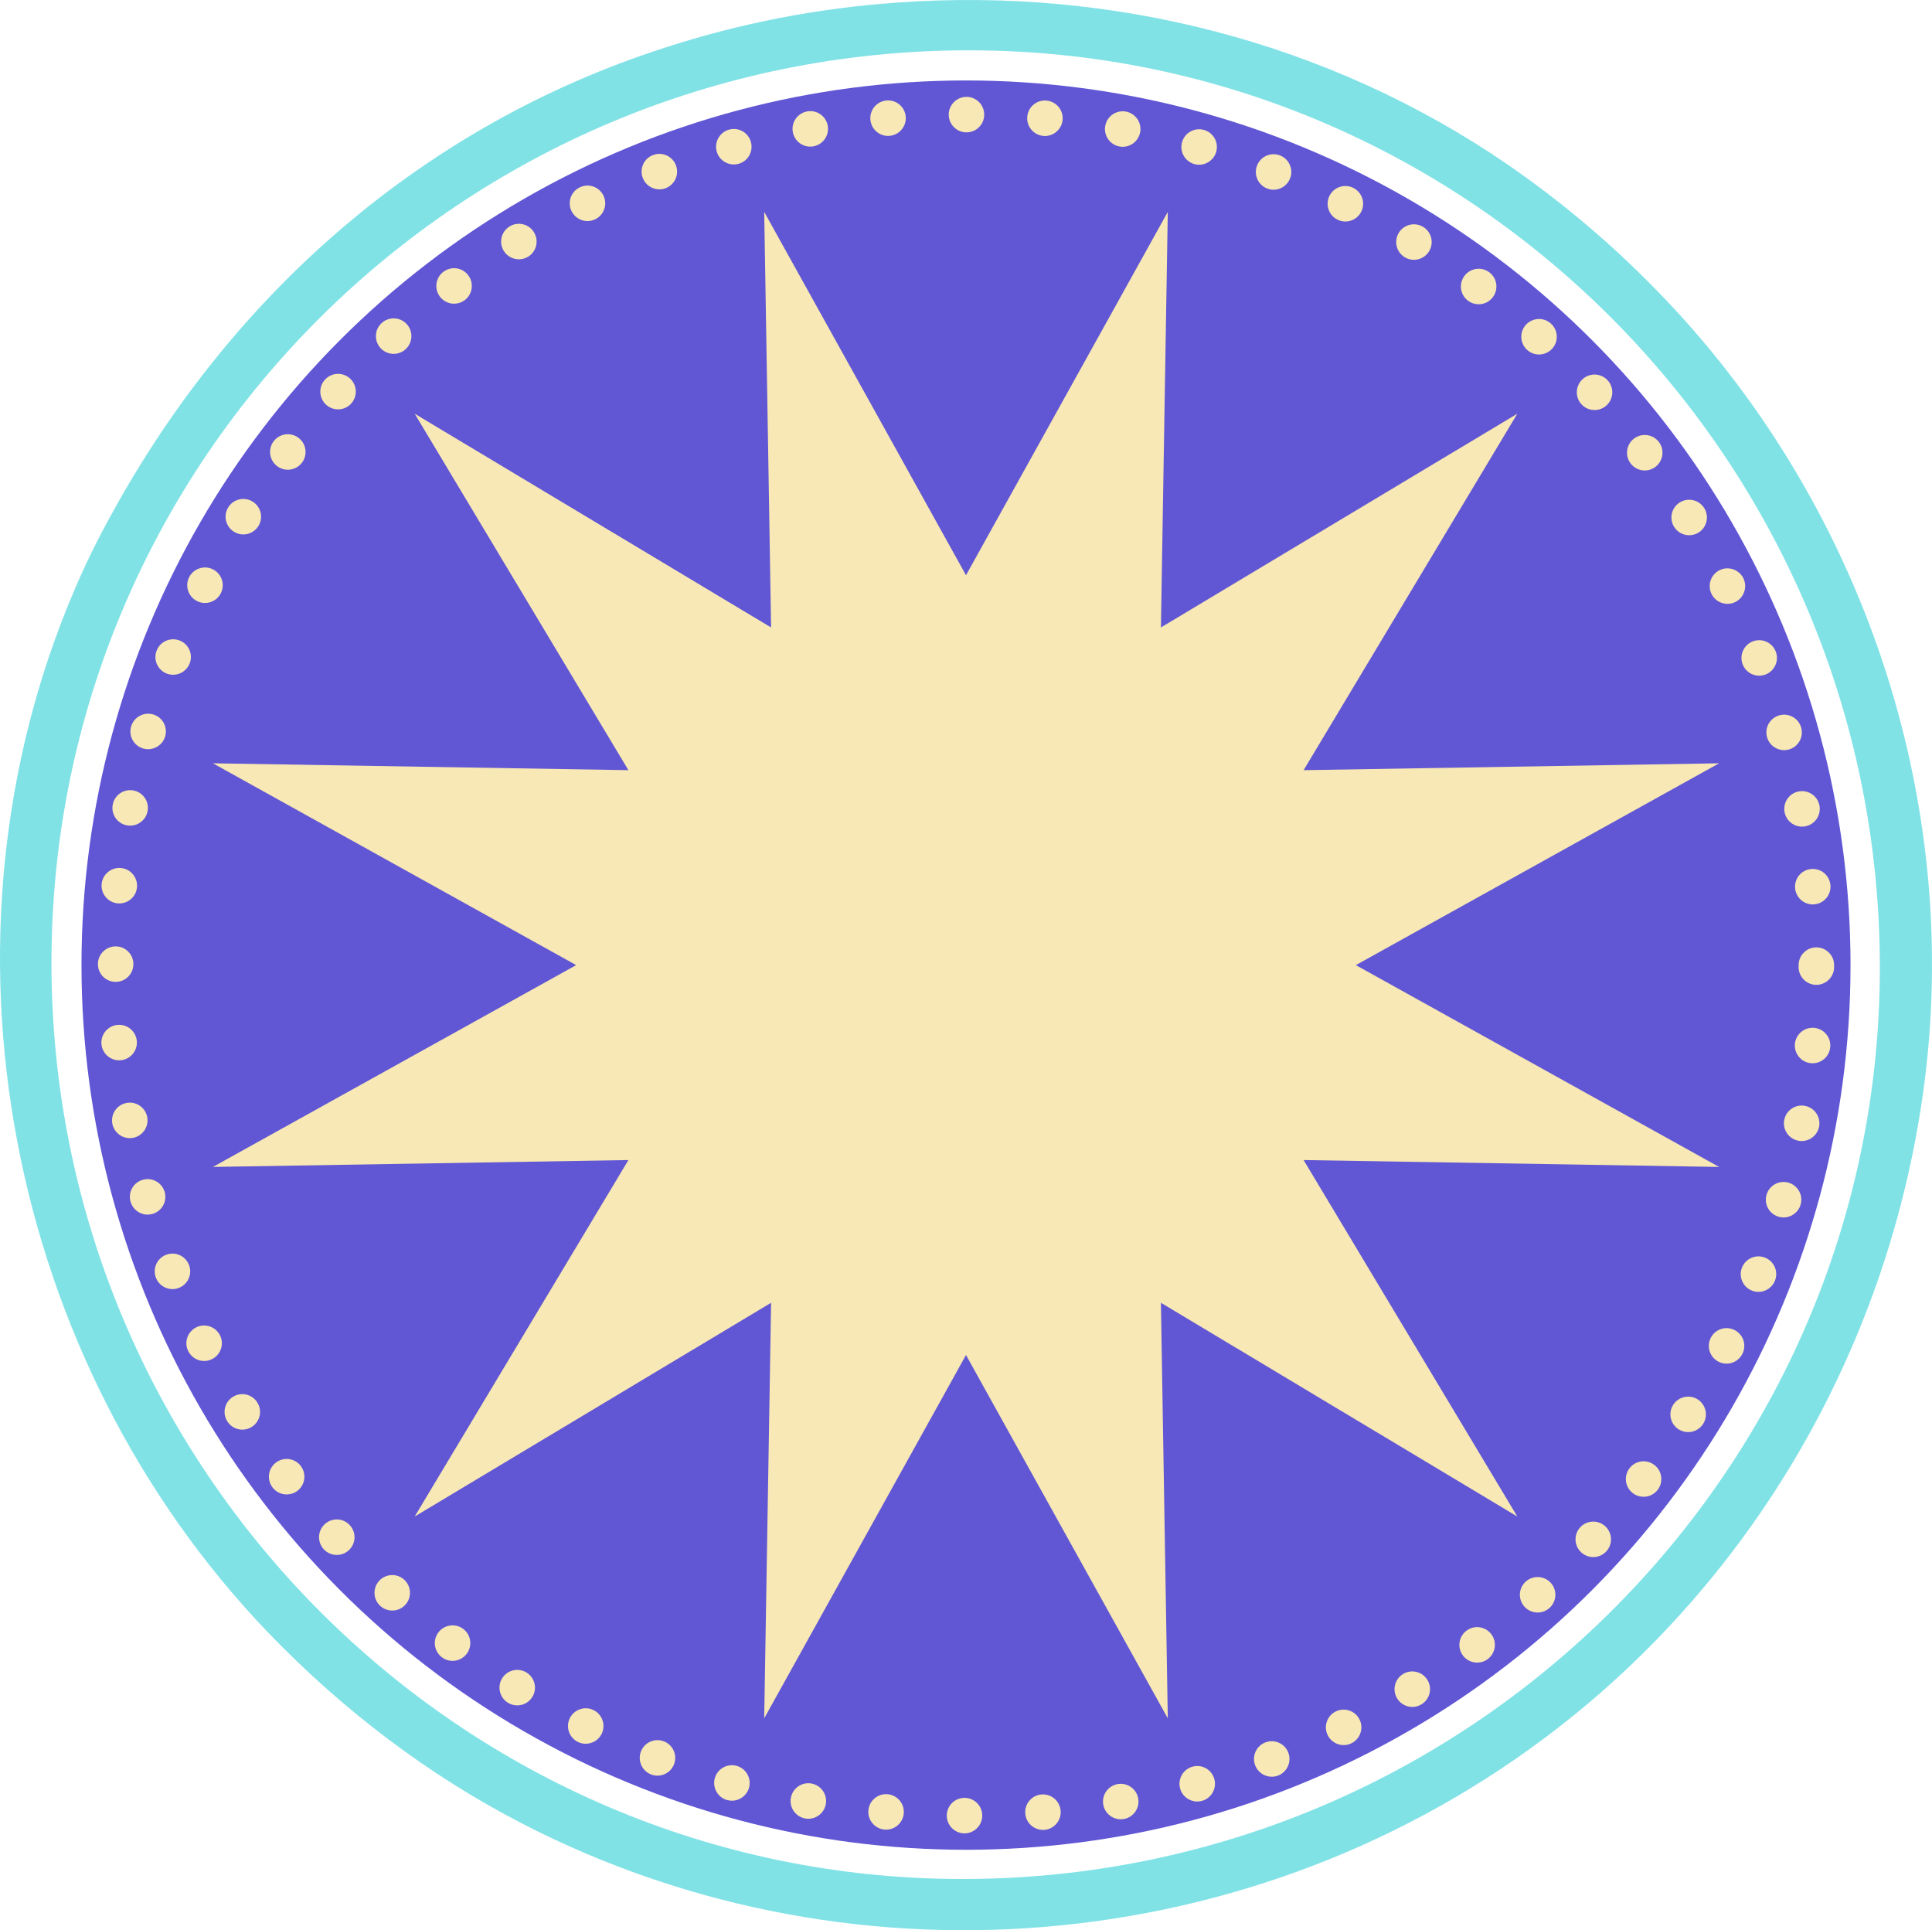 <?xml version="1.0" encoding="utf-8"?>
<!-- Generator: Adobe Illustrator 21.0.0, SVG Export Plug-In . SVG Version: 6.00 Build 0)  -->
<svg version="1.1" id="Circus-Star-D6" xmlns="http://www.w3.org/2000/svg" xmlns:xlink="http://www.w3.org/1999/xlink" x="0px"
	 y="0px" viewBox="0 0 490 489.469" enable-background="new 0 0 490 489.469" xml:space="preserve">
<g id="change1">
	<circle fill="#6157D4" cx="245" cy="244.735" r="224.333"/>
</g>
<g id="change2">
	<path fill="#81E2E6" d="M417.519,70.953c-10.831-10.831-22.618-20.601-35.253-29.308
		c-45.555-31.219-100.454-44.917-154.715-40.988c-19.963,1.379-39.82,5.203-59.04,11.467
		c-60.951,19.645-109.372,62.12-140.06,117.975c-3.61,6.477-6.901,13.167-9.769,19.963
		c-37.59,88.453-17.096,194.64,49.271,263.873c18.794,19.539,40.457,36.104,64.561,48.528
		c85.693,44.174,190.924,33.447,265.998-26.972c49.694-40.033,81.551-98.222,89.622-161.297
		C497.583,199.651,470.718,123.727,417.519,70.953z M243.904,476.479c-127.212-0.107-230.85-104.382-230.85-232.337
		c0-127.848,104.169-231.381,232.761-231.381c127.424,0,231.062,104.488,230.956,232.761
		C476.664,372.947,372.178,476.584,243.904,476.479z"/>
</g>
<g id="change3">
	<path fill="#F8E8B5" d="M244.62,464.905c-2.49-0.01-4.5-2.03-4.5-4.51l0,0c0.01-2.49,2.03-4.5,4.51-4.49l0,0
		l0,0l0,0c2.49,0,4.5,2.019,4.49,4.5l0,0C249.121,462.884,247.1,464.905,244.62,464.905L244.62,464.905
		L244.62,464.905z M260.041,459.935c-0.231-2.481,1.6-4.67,4.069-4.891l0,0l0,0l0,0
		c2.481-0.22,4.66,1.61,4.891,4.08l0,0c0.22,2.481-1.61,4.67-4.08,4.891l0,0
		c-0.14,0.01-0.271,0.01-0.4,0.01l0,0C262.211,464.025,260.241,462.265,260.041,459.935z M224.32,463.945
		c-2.48-0.231-4.3-2.43-4.07-4.9l0,0c0.23-2.479,2.42-4.3,4.9-4.06l0,0
		c2.47,0.23,4.29,2.42,4.06,4.89l0,0c-0.21,2.34-2.18,4.09-4.47,4.09l0,0
		C224.6,463.964,224.46,463.955,224.32,463.945z M279.82,457.655c-0.449-2.45,1.171-4.79,3.61-5.24l0,0
		c2.45-0.45,4.79,1.17,5.24,3.61l0,0c0.45,2.439-1.16,4.79-3.61,5.24l0,0
		c-0.27,0.05-0.54,0.069-0.81,0.069l0,0C282.121,461.335,280.22,459.825,279.82,457.655z M204.18,461.125
		L204.18,461.125c-2.44-0.46-4.05-2.81-3.59-5.25l0,0c0.46-2.45,2.81-4.06,5.25-3.6l0,0
		c2.44,0.46,4.05,2.81,3.6,5.25l0,0c-0.41,2.17-2.3,3.68-4.42,3.68l0,0
		C204.74,461.205,204.46,461.174,204.18,461.125z M299.31,453.554c-0.67-2.39,0.721-4.88,3.11-5.55l0,0
		c0,0,0,0,0.01,0l0,0c2.39-0.68,4.87,0.71,5.55,3.11l0,0c0.67,2.39-0.72,4.87-3.109,5.55l0,0
		c-0.41,0.11-0.82,0.17-1.23,0.17l0,0C301.68,456.835,299.871,455.535,299.31,453.554z M184.39,456.455
		L184.39,456.455c-2.39-0.68-3.77-3.18-3.09-5.57l0,0c0.68-2.38,3.18-3.769,5.57-3.09l0,0
		c2.38,0.69,3.77,3.181,3.09,5.57l0,0c-0.57,1.97-2.37,3.26-4.33,3.26l0,0
		C185.22,456.625,184.811,456.575,184.39,456.455z M318.34,447.665c-0.89-2.32,0.26-4.93,2.58-5.82l0,0l0,0
		l0,0c2.32-0.899,4.93,0.261,5.82,2.58l0,0c0.89,2.32-0.261,4.92-2.58,5.82l0,0
		c-0.53,0.2-1.08,0.3-1.62,0.3l0,0C320.73,450.545,319.031,449.445,318.34,447.665z M165.12,449.964
		c-2.31-0.899-3.46-3.51-2.56-5.83l0,0c0.91-2.319,3.51-3.46,5.83-2.56l0,0l0,0l0,0
		c2.31,0.91,3.46,3.51,2.56,5.83l0,0c-0.69,1.78-2.39,2.87-4.2,2.87l0,0
		C166.21,450.275,165.66,450.174,165.12,449.964z M336.741,440.025c-1.101-2.231-0.19-4.931,2.029-6.03l0,0
		c2.231-1.11,4.931-0.2,6.04,2.03l0,0c1.101,2.22,0.19,4.92-2.029,6.029l0,0
		c-0.65,0.32-1.33,0.471-2,0.471l0,0C339.121,442.525,337.531,441.605,336.741,440.025z M146.541,441.714
		c-2.22-1.12-3.12-3.819-2.01-6.04l0,0c1.12-2.22,3.82-3.12,6.04-2.01l0,0
		c2.22,1.11,3.12,3.82,2.01,6.04l0,0c-0.79,1.57-2.38,2.481-4.03,2.481l0,0
		C147.88,442.185,147.19,442.035,146.541,441.714z M354.36,430.714c-1.31-2.12-0.649-4.89,1.46-6.199l0,0l0,0
		l0,0c2.12-1.31,4.891-0.65,6.2,1.47l0,0c1.3,2.109,0.65,4.88-1.47,6.189l0,0
		c-0.731,0.45-1.55,0.67-2.36,0.67l0,0C356.68,432.844,355.211,432.085,354.36,430.714z M128.8,431.775
		c-2.1-1.31-2.75-4.09-1.44-6.2l0,0c1.32-2.11,4.09-2.75,6.2-1.44l0,0l0,0l0,0
		c2.11,1.31,2.76,4.091,1.44,6.2l0,0c-0.85,1.37-2.32,2.12-3.82,2.12l0,0
		C130.37,432.455,129.541,432.235,128.8,431.775z M371.041,419.815c-1.5-1.99-1.101-4.811,0.89-6.3l0,0
		c1.98-1.5,4.8-1.101,6.3,0.89l0,0c1.49,1.98,1.101,4.8-0.89,6.3l0,0
		c-0.81,0.61-1.76,0.9-2.7,0.9l0,0C373.27,421.605,371.921,420.985,371.041,419.815z M112.061,420.245
		c-1.98-1.5-2.37-4.32-0.87-6.3l0,0c1.5-1.98,4.33-2.37,6.31-0.87l0,0c1.98,1.5,2.36,4.33,0.86,6.31
		l0,0c-0.88,1.16-2.23,1.78-3.59,1.78l0,0C113.83,421.165,112.87,420.865,112.061,420.245z M386.65,407.435
		c-1.68-1.841-1.54-4.69,0.301-6.36l0,0c1.84-1.67,4.689-1.53,6.359,0.3l0,0
		c1.67,1.84,1.53,4.69-0.31,6.36l0,0c-0.86,0.78-1.94,1.17-3.021,1.17l0,0
		C388.75,408.905,387.531,408.405,386.65,407.435z M96.441,407.225c-1.83-1.671-1.96-4.521-0.28-6.351l0,0
		c1.68-1.84,4.52-1.96,6.36-0.29l0,0c1.83,1.681,1.96,4.53,0.28,6.36l0,0c-0.89,0.97-2.1,1.46-3.32,1.46
		l0,0C98.39,408.405,97.311,408.015,96.441,407.225z M401.05,393.665c-1.83-1.68-1.96-4.519-0.28-6.36l0,0
		c1.681-1.829,4.53-1.949,6.36-0.27l0,0c1.83,1.67,1.95,4.519,0.28,6.35l0,0
		c-0.891,0.971-2.11,1.46-3.32,1.46l0,0C403,394.844,401.911,394.455,401.05,393.665z M82.09,392.835
		L82.09,392.835c-1.68-1.84-1.54-4.689,0.3-6.359l0,0c1.84-1.671,4.68-1.54,6.35,0.3l0,0
		c1.68,1.84,1.54,4.689-0.3,6.359l0,0c-0.86,0.78-1.94,1.17-3.02,1.17l0,0
		C84.191,394.304,82.97,393.804,82.09,392.835z M414.13,378.645c-1.98-1.511-2.36-4.33-0.86-6.311l0,0l0,0l0,0
		c1.5-1.98,4.33-2.37,6.3-0.859l0,0c1.98,1.5,2.37,4.319,0.87,6.3l0,0
		c-0.89,1.17-2.229,1.779-3.59,1.779l0,0C415.9,379.554,414.94,379.255,414.13,378.645z M69.11,377.174
		c-1.5-1.98-1.1-4.8,0.88-6.3l0,0c1.99-1.5,4.81-1.1,6.3,0.88l0,0c1.5,1.99,1.1,4.811-0.88,6.311
		l0,0c-0.81,0.609-1.76,0.899-2.7,0.899l0,0C71.34,378.964,69.99,378.355,69.11,377.174z M425.781,362.475
		c-2.12-1.31-2.761-4.091-1.44-6.2l0,0l0,0l0,0c1.31-2.101,4.09-2.75,6.2-1.44l0,0
		c2.1,1.32,2.75,4.09,1.44,6.2l-0.01,0.01c-0.85,1.36-2.32,2.11-3.82,2.11l0,0
		C427.34,363.155,426.52,362.935,425.781,362.475z M57.63,360.395c-1.31-2.11-0.66-4.891,1.46-6.19l0,0
		c2.11-1.31,4.88-0.66,6.19,1.46l0,0l0,0l0,0c1.31,2.11,0.65,4.88-1.46,6.19l0,0
		c-0.74,0.46-1.55,0.68-2.36,0.68l0,0C59.95,362.535,58.48,361.775,57.63,360.395z M435.88,345.315
		c-2.22-1.12-3.12-3.82-2-6.04l0,0c1.11-2.231,3.81-3.12,6.03-2.01l0,0
		c2.229,1.119,3.12,3.819,2.01,6.039l0,0c-0.79,1.58-2.38,2.49-4.03,2.49l0,0
		C437.22,345.795,436.531,345.634,435.88,345.315z M47.74,342.625c-1.11-2.22-0.2-4.92,2.02-6.03l0,0
		c2.23-1.109,4.93-0.199,6.04,2.03l0,0c1.11,2.22,0.2,4.92-2.03,6.03l0,0c-0.64,0.32-1.32,0.47-2,0.47
		l0,0C50.12,345.125,48.53,344.205,47.74,342.625z M444.35,327.285c-2.31-0.9-3.46-3.51-2.55-5.83l0,0
		c0.9-2.31,3.51-3.46,5.83-2.55l0,0c2.31,0.899,3.46,3.51,2.55,5.83l0,0
		c-0.69,1.77-2.39,2.859-4.189,2.859l0,0C445.44,327.594,444.89,327.495,444.35,327.285z M39.541,324.015
		L39.541,324.015c-0.89-2.32,0.26-4.931,2.58-5.82l0,0c2.32-0.9,4.92,0.26,5.82,2.58l0,0
		c0.89,2.31-0.26,4.92-2.58,5.81l0,0c-0.53,0.21-1.08,0.31-1.62,0.31l0,0
		C41.93,326.895,40.23,325.795,39.541,324.015z M451.121,308.545c-2.391-0.68-3.771-3.17-3.09-5.56l0,0
		c0.69-2.391,3.18-3.771,5.569-3.09l0,0c2.38,0.69,3.771,3.18,3.08,5.569l0,0
		c-0.56,1.971-2.37,3.261-4.32,3.261l0,0C451.951,308.725,451.531,308.665,451.121,308.545z M33.11,304.725
		c-0.68-2.391,0.71-4.881,3.1-5.551l0,0c2.39-0.68,4.88,0.71,5.56,3.101l0,0l0,0l0,0
		c0.67,2.399-0.72,4.88-3.11,5.56l0,0c-0.41,0.11-0.82,0.17-1.22,0.17l0,0
		C35.47,308.005,33.67,306.705,33.11,304.725z M456.11,289.265c-2.439-0.461-4.05-2.811-3.59-5.25l0,0
		c0.46-2.44,2.811-4.051,5.25-3.591l0,0c2.45,0.46,4.05,2.811,3.601,5.25l0,0
		c-0.41,2.16-2.301,3.67-4.42,3.67l0,0C456.671,289.344,456.39,289.325,456.11,289.265z M28.49,284.924
		c-0.45-2.449,1.17-4.79,3.61-5.239l0,0c2.45-0.46,4.79,1.159,5.24,3.6l0,0
		c0.45,2.45-1.16,4.8-3.61,5.25l0,0c-0.27,0.05-0.55,0.07-0.82,0.07l0,0
		C30.78,288.605,28.89,287.085,28.49,284.924z M459.291,269.605c-2.471-0.231-4.29-2.42-4.061-4.9l0,0l0,0l0,0
		c0.24-2.47,2.431-4.29,4.91-4.06l0,0c2.47,0.23,4.29,2.43,4.05,4.899l0,0
		c-0.21,2.34-2.18,4.08-4.47,4.08l0,0C459.581,269.625,459.44,269.625,459.291,269.605z M25.73,264.785
		L25.73,264.785c-0.22-2.481,1.61-4.67,4.08-4.89l0,0c2.48-0.221,4.66,1.6,4.89,4.08l0,0
		c0.22,2.47-1.6,4.659-4.08,4.88l0,0c-0.14,0.019-0.27,0.019-0.41,0.019l0,0
		C27.91,268.875,25.95,267.115,25.73,264.785z M460.65,249.735c-2.479-0.01-4.489-2.021-4.479-4.51l0,0
		c0-0.08,0-0.16,0-0.24l0,0c0-0.08,0-0.17,0-0.25l0,0l0,0l0,0c0-2.48,2.01-4.5,4.5-4.5l0,0c2.479,0,4.5,2.02,4.5,4.5
		l0,0c0,0.09-0.01,0.18-0.01,0.27l0,0c0,0.08,0.01,0.16,0.01,0.24l0,0c-0.01,2.481-2.021,4.49-4.5,4.49
		l0,0C460.661,249.735,460.661,249.735,460.65,249.735z M29.33,248.985c-2.49,0-4.5-2.021-4.5-4.51l0,0
		c0.01-2.48,2.02-4.49,4.51-4.49l0,0c2.48,0,4.5,2.02,4.49,4.51l0,0C33.83,246.975,31.82,248.985,29.33,248.985
		L29.33,248.985L29.33,248.985z M455.281,225.255L455.281,225.255L455.281,225.255c-0.231-2.48,1.6-4.67,4.069-4.89
		l0,0c2.481-0.23,4.67,1.59,4.891,4.07l0,0c0.23,2.47-1.591,4.66-4.07,4.89l0,0
		c-0.14,0.01-0.28,0.02-0.41,0.02l0,0C457.461,229.345,455.491,227.585,455.281,225.255z M29.85,229.075
		c-2.48-0.23-4.3-2.42-4.07-4.9l0,0c0.23-2.47,2.42-4.29,4.9-4.06l0,0c2.47,0.23,4.29,2.42,4.06,4.89
		l0,0l0,0l0,0c-0.21,2.34-2.17,4.09-4.47,4.09l0,0C30.13,229.095,29.99,229.085,29.85,229.075z
		 M452.61,205.935L452.61,205.935L452.61,205.935c-0.449-2.44,1.16-4.79,3.601-5.24l0,0
		c2.45-0.46,4.8,1.16,5.25,3.6l0,0c0.45,2.44-1.16,4.79-3.601,5.25l0,0
		c-0.279,0.05-0.55,0.07-0.829,0.07l0,0C454.9,209.615,453.01,208.105,452.61,205.935z M32.18,209.295
		c-2.44-0.46-4.05-2.81-3.59-5.25l0,0c0.45-2.44,2.8-4.06,5.25-3.6l0,0
		c2.44,0.46,4.05,2.81,3.59,5.25l0,0c-0.4,2.16-2.29,3.67-4.42,3.67l0,0
		C32.74,209.365,32.461,209.345,32.18,209.295z M448.171,186.955c-0.68-2.39,0.71-4.88,3.1-5.56l0,0
		c2.391-0.67,4.88,0.71,5.55,3.11l0,0c0.681,2.38-0.71,4.87-3.1,5.55l0,0
		c-0.41,0.12-0.82,0.17-1.23,0.17l0,0C450.531,190.225,448.73,188.935,448.171,186.955z M36.34,189.815
		c-2.39-0.68-3.78-3.17-3.09-5.56l0,0c0.68-2.39,3.17-3.78,5.56-3.1l0,0
		c2.39,0.68,3.769,3.17,3.09,5.56l0,0c-0.56,1.98-2.37,3.27-4.33,3.27l0,0
		C37.17,189.985,36.751,189.935,36.34,189.815z M441.98,168.465L441.98,168.465L441.98,168.465
		c-0.899-2.31,0.25-4.92,2.57-5.82l0,0c2.31-0.9,4.92,0.25,5.82,2.57l0,0
		c0.899,2.32-0.261,4.93-2.57,5.82l0,0c-0.54,0.21-1.09,0.31-1.63,0.31l0,0
		C444.371,171.345,442.661,170.255,441.98,168.465z M42.291,170.805c-2.32-0.9-3.47-3.51-2.56-5.83l0,0
		c0.9-2.31,3.5-3.46,5.82-2.56l0,0c2.32,0.9,3.46,3.51,2.56,5.82l0,0
		c-0.69,1.78-2.39,2.87-4.19,2.87l0,0C43.38,171.105,42.82,171.015,42.291,170.805z M434.09,150.635
		c-1.11-2.23-0.2-4.93,2.019-6.04l0,0c2.221-1.11,4.931-0.2,6.04,2.02l0,0c1.101,2.22,0.2,4.92-2.019,6.04
		l0,0c-0.65,0.32-1.33,0.47-2.01,0.47l0,0C436.47,153.125,434.88,152.215,434.09,150.635z M49.98,152.425
		c-2.23-1.11-3.13-3.81-2.02-6.03l0,0c1.12-2.23,3.82-3.13,6.04-2.02l0,0c2.23,1.11,3.13,3.82,2.02,6.04l0,0
		c-0.79,1.58-2.38,2.49-4.03,2.49l0,0C51.311,152.905,50.62,152.755,49.98,152.425z M424.59,133.595
		L424.59,133.595L424.59,133.595c-1.31-2.11-0.66-4.88,1.45-6.19l0,0c2.109-1.31,4.89-0.66,6.2,1.45
		l0,0c1.31,2.11,0.659,4.89-1.45,6.2l0,0c-0.74,0.45-1.56,0.67-2.37,0.67l0,0
		C426.911,135.725,425.44,134.975,424.59,133.595z M59.34,134.845c-2.12-1.31-2.76-4.09-1.45-6.2l0,0
		c1.31-2.11,4.09-2.75,6.2-1.44l0,0c2.11,1.31,2.76,4.08,1.44,6.2l0,0
		c-0.85,1.37-2.32,2.12-3.82,2.12l0,0C60.9,135.525,60.08,135.305,59.34,134.845z M413.56,117.515
		c-1.5-1.98-1.109-4.81,0.87-6.3l0,0c1.98-1.5,4.811-1.11,6.3,0.87h0.011
		c1.489,1.98,1.1,4.81-0.881,6.3l0,0c-0.81,0.62-1.77,0.92-2.71,0.92l0,0
		C415.791,119.305,414.44,118.685,413.56,117.515z M70.28,118.195c-1.98-1.5-2.37-4.32-0.87-6.3l0,0
		c1.5-1.98,4.32-2.37,6.3-0.87l0,0c1.98,1.5,2.37,4.32,0.87,6.31l0,0c-0.88,1.16-2.23,1.78-3.59,1.78
		l0,0C72.041,119.115,71.09,118.815,70.28,118.195z M401.09,102.515c-1.68-1.84-1.54-4.69,0.29-6.36l0,0
		c1.84-1.68,4.689-1.54,6.36,0.29l0,0c1.68,1.84,1.54,4.69-0.29,6.36l0,0c-0.87,0.79-1.95,1.17-3.03,1.17
		l0,0C403.19,103.975,401.98,103.485,401.09,102.515z M82.71,102.625c-1.84-1.67-1.97-4.52-0.29-6.35l0,0
		c1.67-1.84,4.52-1.97,6.36-0.29l0,0c1.83,1.68,1.96,4.52,0.28,6.36l0,0c-0.88,0.97-2.1,1.46-3.32,1.46
		l0,0C84.66,103.805,83.57,103.415,82.71,102.625z M387.3,88.715c-1.83-1.67-1.96-4.52-0.29-6.36l0,0
		c1.68-1.83,4.521-1.96,6.36-0.29l0,0c1.83,1.68,1.97,4.53,0.29,6.36l0,0
		c-0.891,0.97-2.11,1.47-3.33,1.47l0,0C389.25,89.895,388.161,89.505,387.3,88.715z M96.51,88.265
		c-1.67-1.84-1.54-4.69,0.3-6.36l0,0c1.84-1.67,4.68-1.54,6.36,0.3l0,0
		c1.67,1.84,1.53,4.68-0.3,6.36l0,0c-0.87,0.78-1.95,1.17-3.03,1.17l0,0
		C98.62,89.735,97.4,89.235,96.51,88.265z M372.31,76.245c-1.99-1.5-2.38-4.32-0.88-6.3l0,0
		c1.5-1.99,4.33-2.38,6.311-0.88l0,0c1.98,1.5,2.369,4.32,0.869,6.31l0,0
		c-0.88,1.17-2.229,1.78-3.59,1.78l0,0C374.07,77.155,373.121,76.855,372.31,76.245z M111.57,75.225
		c-1.49-1.98-1.1-4.81,0.88-6.3h0.01c1.98-1.5,4.8-1.11,6.3,0.88l0,0
		c1.49,1.98,1.1,4.8-0.88,6.3l0,0c-0.81,0.61-1.77,0.91-2.71,0.91l0,0
		C113.811,77.015,112.46,76.395,111.57,75.225z M356.23,65.205c-2.109-1.31-2.76-4.09-1.449-6.2l0,0
		c1.31-2.11,4.09-2.76,6.199-1.45l0,0c2.11,1.31,2.761,4.09,1.45,6.2l0,0
		c-0.85,1.37-2.33,2.13-3.83,2.13l0,0C357.791,65.885,356.97,65.665,356.23,65.205z M127.771,63.625
		c-1.31-2.11-0.65-4.89,1.46-6.2l0,0c2.11-1.31,4.89-0.65,6.19,1.46l0,0
		c1.31,2.11,0.66,4.89-1.45,6.2l0,0c-0.74,0.45-1.56,0.67-2.37,0.67l0,0
		C130.1,65.755,128.62,64.995,127.771,63.625z M339.211,55.695L339.211,55.695L339.211,55.695
		c-2.231-1.11-3.13-3.81-2.021-6.04l0,0c1.11-2.22,3.811-3.12,6.04-2.01l0,0
		c2.221,1.11,3.13,3.81,2.021,6.03l0,0c-0.79,1.58-2.38,2.5-4.04,2.5l0,0
		C340.541,56.175,339.85,56.015,339.211,55.695z M144.97,53.565c-1.11-2.22-0.2-4.93,2.02-6.03l0,0
		c2.23-1.11,4.93-0.21,6.04,2.02l0,0c1.11,2.22,0.2,4.93-2.03,6.03l0,0c-0.64,0.32-1.32,0.48-2,0.48l0,0
		C147.35,56.065,145.76,55.145,144.97,53.565z M321.38,47.805c-2.32-0.9-3.46-3.51-2.57-5.82l0,0
		c0.9-2.32,3.51-3.47,5.83-2.57l0,0c2.311,0.9,3.46,3.51,2.561,5.82l0,0
		c-0.69,1.78-2.391,2.88-4.19,2.88l0,0C322.47,48.115,321.921,48.015,321.38,47.805z M163.03,45.145
		c-0.9-2.32,0.25-4.93,2.57-5.82l0,0c2.32-0.9,4.92,0.25,5.82,2.57l0,0
		c0.9,2.32-0.25,4.92-2.57,5.82l0,0l0,0l0,0c-0.54,0.21-1.08,0.3-1.62,0.3l0,0
		C165.421,48.015,163.72,46.925,163.03,45.145z M302.9,41.605c-2.39-0.68-3.779-3.17-3.1-5.56l0,0
		c0.68-2.39,3.17-3.78,5.56-3.1l0,0c2.391,0.68,3.78,3.17,3.101,5.56l0,0
		c-0.57,1.98-2.37,3.27-4.33,3.27l0,0C303.72,41.775,303.31,41.715,302.9,41.605z M181.78,38.435
		c-0.67-2.39,0.72-4.88,3.11-5.56l0,0c2.39-0.68,4.88,0.71,5.55,3.1l0,0
		c0.68,2.4-0.71,4.89-3.1,5.56l0,0c-0.41,0.12-0.82,0.17-1.23,0.17l0,0
		C184.15,41.705,182.34,40.415,181.78,38.435z M283.921,37.145c-2.44-0.45-4.061-2.8-3.601-5.25l0,0
		c0.45-2.44,2.801-4.05,5.25-3.6l0,0c2.44,0.46,4.051,2.81,3.601,5.25l0,0
		c-0.41,2.17-2.3,3.68-4.43,3.68l0,0C284.47,37.225,284.19,37.195,283.921,37.145z M201.08,33.495
		c-0.45-2.44,1.16-4.79,3.61-5.24l0,0c2.44-0.46,4.79,1.16,5.24,3.6l0,0c0.45,2.45-1.16,4.79-3.61,5.25
		l0,0c-0.27,0.05-0.55,0.07-0.82,0.07l0,0C203.37,37.175,201.481,35.665,201.08,33.495z M264.61,34.465
		c0,0,0,0-0.01,0l0,0c-2.47-0.23-4.29-2.42-4.06-4.89l0,0c0.22-2.48,2.42-4.3,4.89-4.07l0,0
		c2.47,0.23,4.3,2.42,4.07,4.89l0,0c-0.22,2.34-2.181,4.09-4.481,4.09l0,0
		C264.89,34.485,264.75,34.475,264.61,34.465z M220.75,30.365c-0.22-2.47,1.6-4.66,4.08-4.88l0,0
		c2.47-0.23,4.66,1.59,4.88,4.07l0,0c0.23,2.47-1.6,4.66-4.07,4.89l0,0c-0.14,0.01-0.27,0.02-0.41,0.02
		l0,0C222.93,34.465,220.96,32.705,220.75,30.365z M240.62,29.065c0.01-2.48,2.02-4.5,4.51-4.5l0,0
		c2.479,0,4.49,2.02,4.49,4.51l0,0c0,2.48-2.011,4.49-4.5,4.49l0,0
		C242.64,33.565,240.62,31.555,240.62,29.065z"/>
</g>
<g id="change4">
	<polygon fill="#F8E8B5" points="245,145.866 296.179,53.735 294.435,159.112 384.822,104.913 330.623,195.3 
		436,193.557 343.869,244.735 436,295.913 330.623,294.169 384.822,384.557 294.435,330.358 296.179,435.735 
		245,343.604 193.822,435.735 195.566,330.358 105.179,384.557 159.378,294.169 54.001,295.913 146.132,244.735 
		54.001,193.557 159.378,195.3 105.179,104.913 195.566,159.112 193.822,53.735 	"/>
</g>
</svg>

